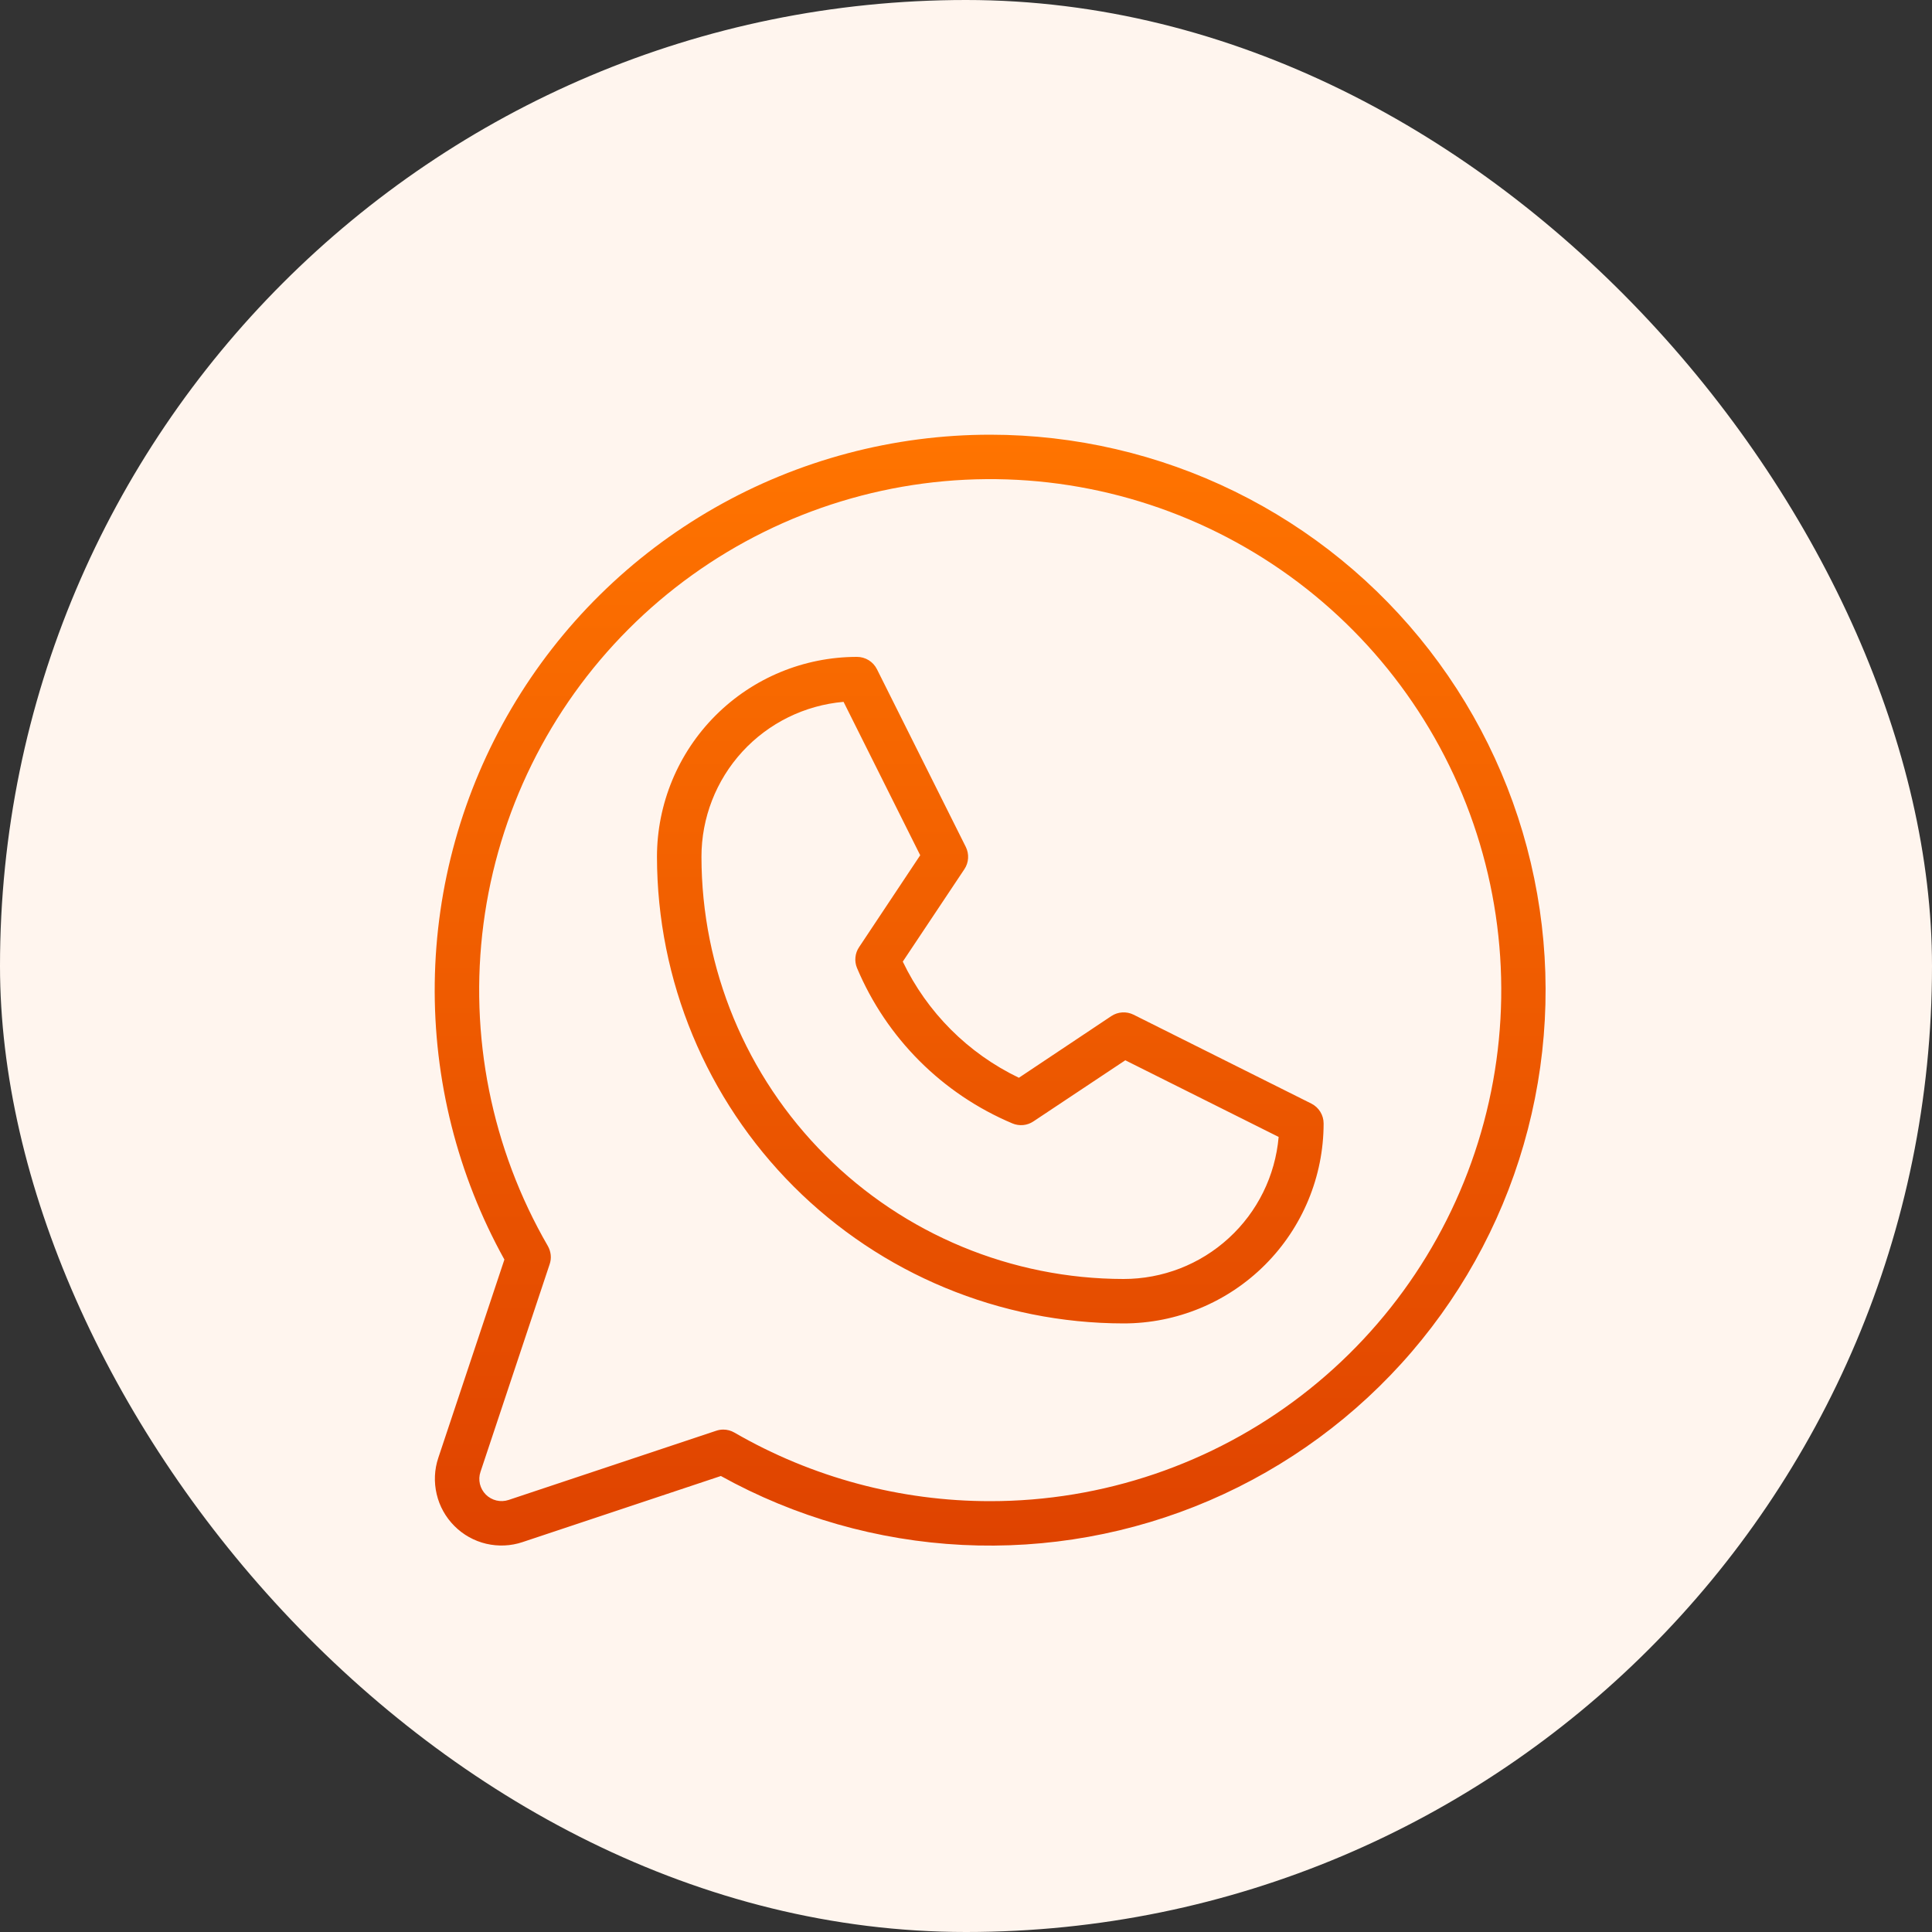 <svg width="40" height="40" viewBox="0 0 40 40" fill="none" xmlns="http://www.w3.org/2000/svg">
<rect x="0" y="0" width="40" height="40" fill="#333333" stroke="none"/>
<rect width="40" height="40" rx="20" fill="#FFF5EE"/>
<path d="M27.149 22.848L23.469 21.008C23.397 20.972 23.316 20.956 23.235 20.961C23.154 20.966 23.076 20.992 23.009 21.037L21.095 22.314C20.043 21.809 19.195 20.961 18.691 19.909L19.967 17.995C20.012 17.928 20.038 17.85 20.043 17.769C20.048 17.688 20.032 17.608 19.996 17.535L18.156 13.855C18.117 13.778 18.059 13.714 17.986 13.669C17.913 13.624 17.829 13.6 17.743 13.6C16.645 13.6 15.592 14.036 14.815 14.813C14.039 15.589 13.602 16.642 13.602 17.74C13.605 20.301 14.624 22.757 16.435 24.568C18.246 26.379 20.702 27.397 23.263 27.4C24.361 27.4 25.414 26.964 26.191 26.187C26.967 25.411 27.404 24.358 27.404 23.26C27.404 23.174 27.38 23.091 27.335 23.018C27.29 22.945 27.226 22.887 27.149 22.848ZM23.263 26.48C20.946 26.478 18.724 25.556 17.085 23.917C15.447 22.279 14.525 20.057 14.523 17.74C14.522 16.934 14.825 16.157 15.369 15.563C15.914 14.969 16.662 14.601 17.465 14.531L19.052 17.707L17.787 19.609C17.744 19.672 17.718 19.744 17.711 19.819C17.703 19.894 17.714 19.97 17.743 20.04C18.354 21.493 19.51 22.649 20.963 23.26C21.033 23.289 21.109 23.3 21.185 23.293C21.26 23.286 21.332 23.26 21.395 23.218L23.298 21.952L26.473 23.539C26.403 24.342 26.035 25.09 25.44 25.634C24.846 26.179 24.069 26.48 23.263 26.48ZM20.503 9C18.501 9 16.533 9.522 14.795 10.515C13.056 11.508 11.607 12.938 10.591 14.664C9.575 16.389 9.027 18.349 9.001 20.351C8.975 22.353 9.472 24.327 10.443 26.078L9.075 30.182C8.993 30.425 8.982 30.686 9.041 30.935C9.099 31.185 9.227 31.413 9.408 31.594C9.589 31.776 9.817 31.903 10.067 31.962C10.316 32.02 10.577 32.009 10.82 31.927L14.925 30.559C16.46 31.41 18.17 31.898 19.924 31.986C21.677 32.073 23.427 31.759 25.04 31.066C26.652 30.373 28.085 29.32 29.228 27.988C30.371 26.656 31.194 25.08 31.633 23.38C32.073 21.681 32.118 19.904 31.764 18.184C31.411 16.465 30.669 14.85 29.594 13.461C28.52 12.073 27.142 10.95 25.566 10.176C23.99 9.403 22.258 9.001 20.503 9ZM20.503 31.08C18.643 31.081 16.815 30.591 15.205 29.66C15.135 29.619 15.055 29.598 14.975 29.598C14.925 29.598 14.876 29.606 14.829 29.622L10.53 31.055C10.448 31.082 10.361 31.086 10.278 31.066C10.195 31.046 10.119 31.004 10.059 30.944C9.998 30.883 9.956 30.807 9.936 30.724C9.917 30.641 9.92 30.554 9.948 30.473L11.38 26.174C11.401 26.112 11.409 26.047 11.402 25.982C11.395 25.917 11.375 25.855 11.343 25.798C10.176 23.782 9.708 21.437 10.01 19.127C10.312 16.818 11.368 14.672 13.014 13.024C14.66 11.376 16.804 10.317 19.114 10.011C21.423 9.706 23.769 10.171 25.787 11.335C27.805 12.498 29.382 14.295 30.275 16.447C31.167 18.599 31.325 20.985 30.722 23.235C30.12 25.485 28.792 27.474 26.945 28.892C25.097 30.311 22.832 31.08 20.503 31.08Z" fill="url(#paint0_linear_1947_17041)"/>
<defs>
<linearGradient id="paint0_linear_1947_17041" x1="20.5" y1="9" x2="20.5" y2="32" gradientUnits="userSpaceOnUse">
<stop stop-color="#FF7400"/>
<stop offset="1" stop-color="#DF4300"/>
</linearGradient>
</defs>
</svg>
